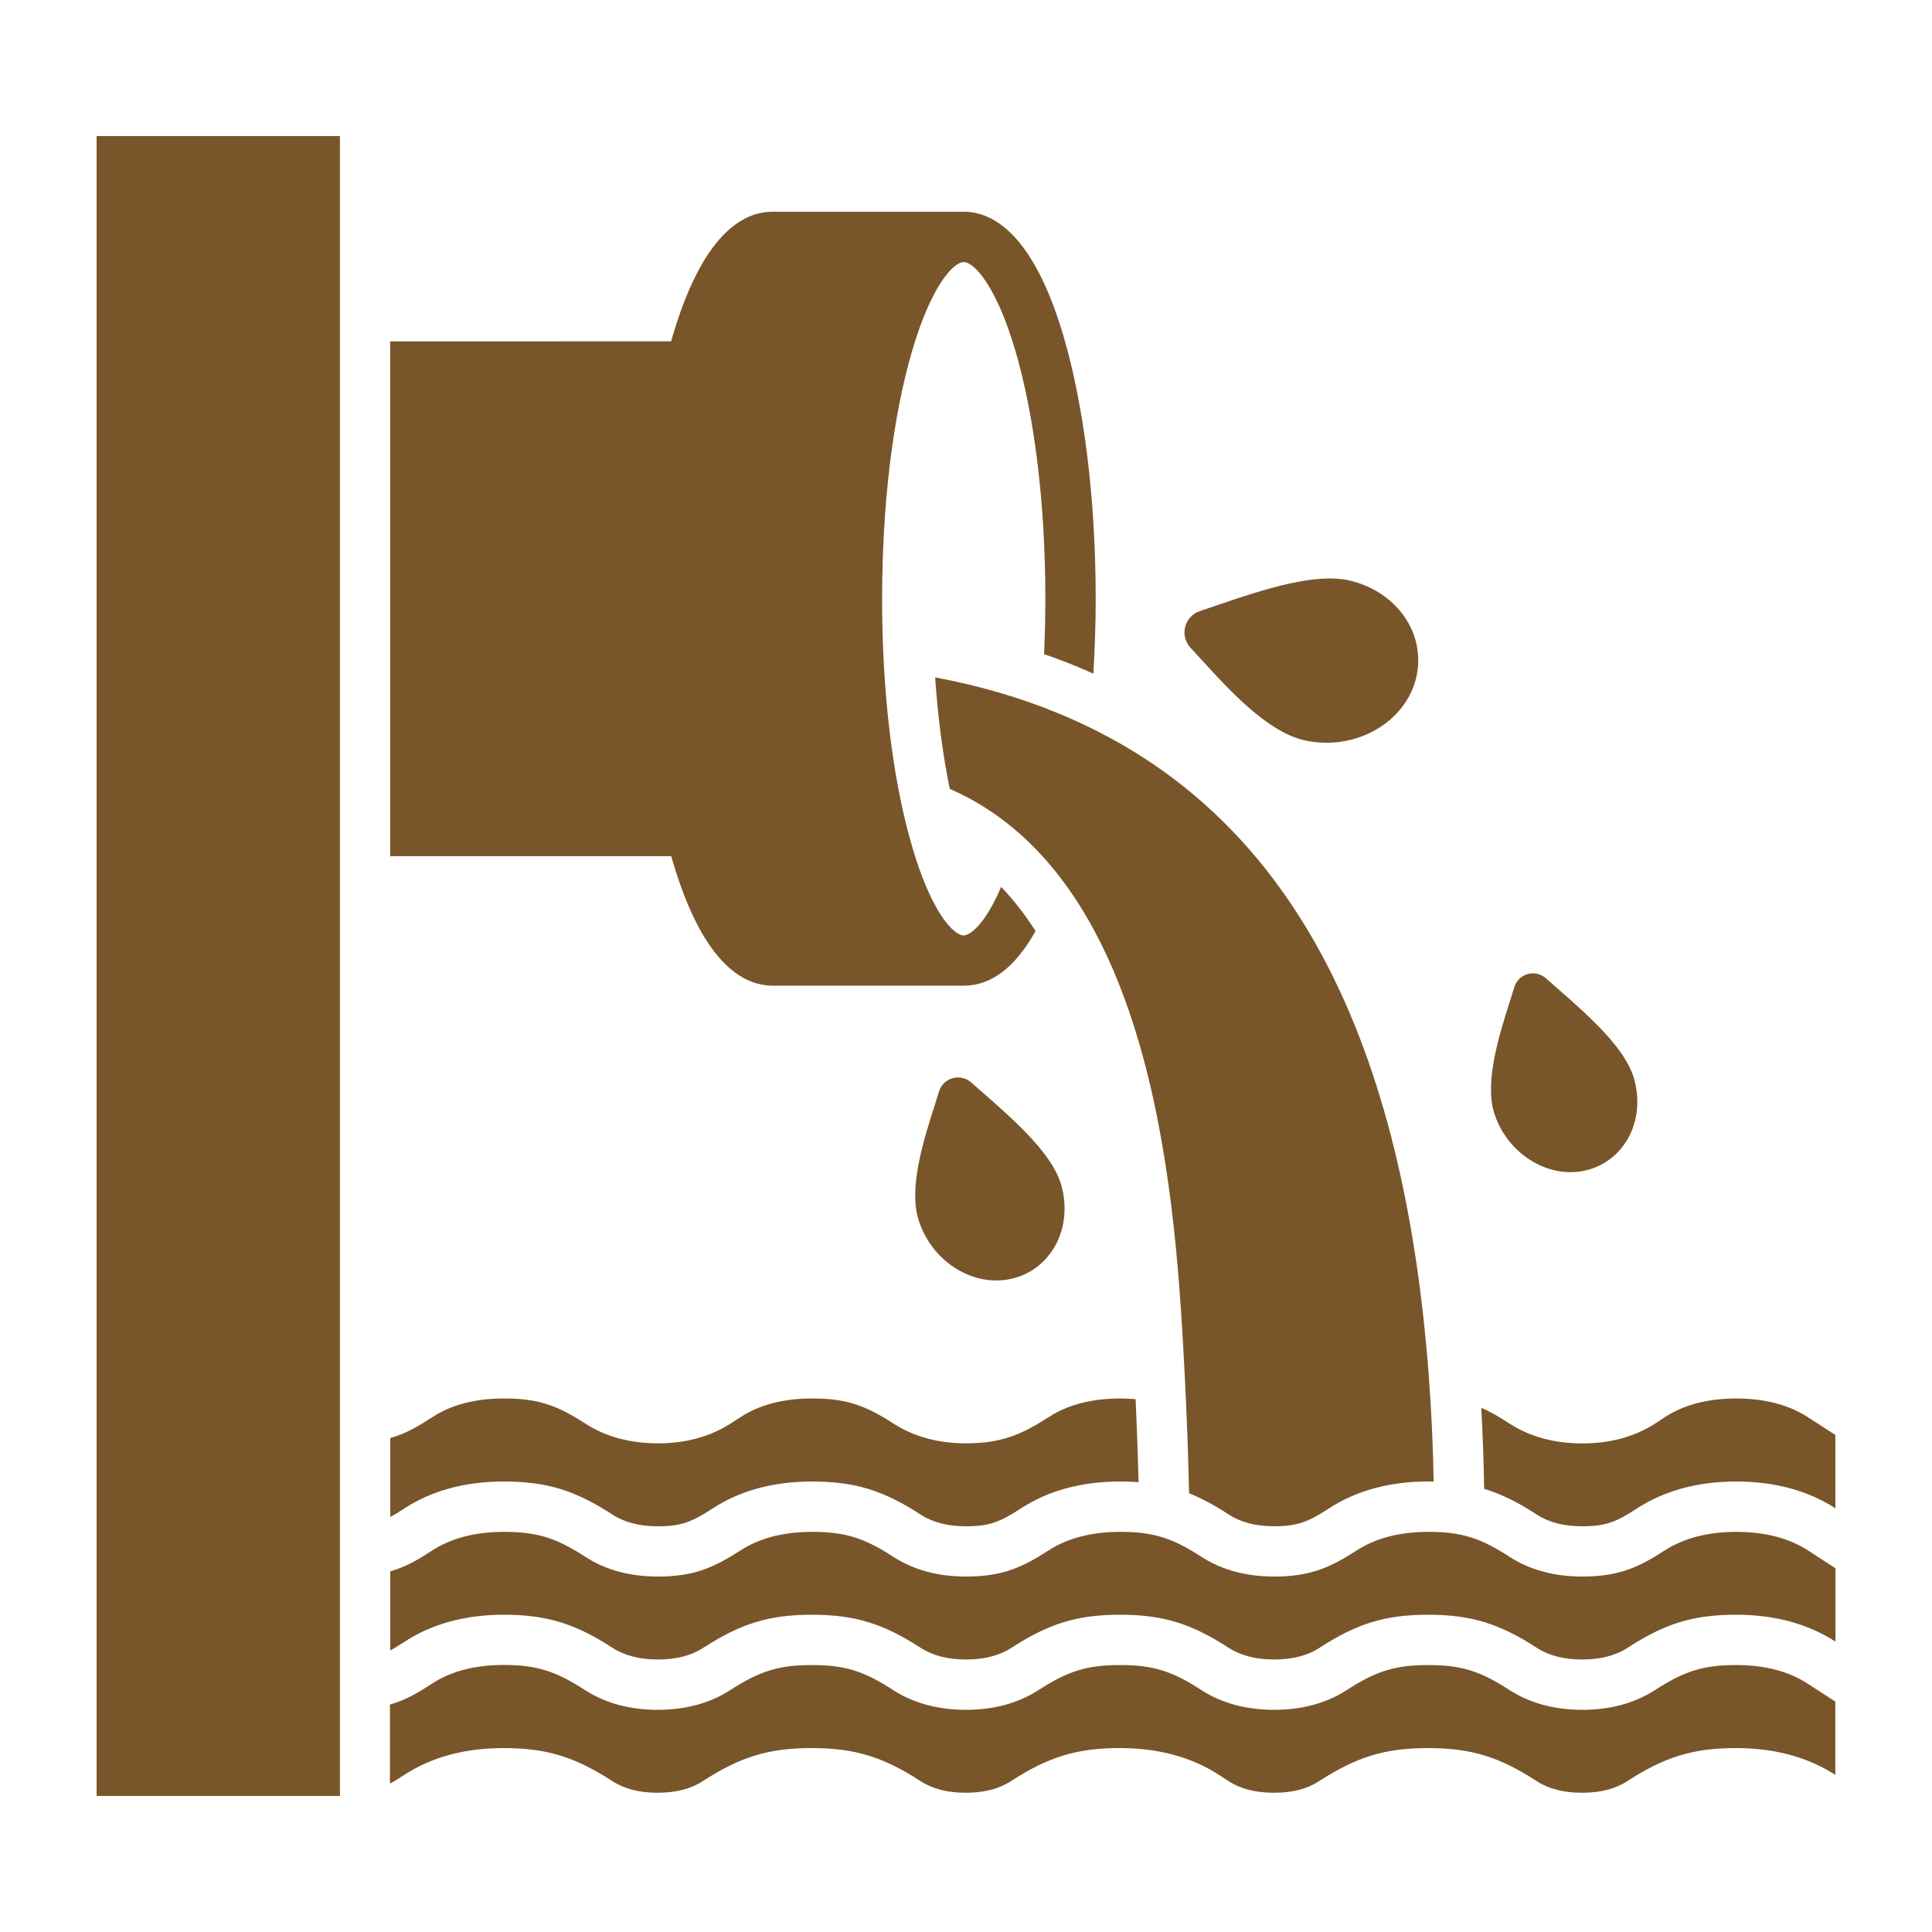 <?xml version="1.0" encoding="UTF-8"?>
<svg width="100pt" height="100pt" version="1.1" viewBox="0 0 100 100" xmlns="http://www.w3.org/2000/svg">
 <path d="m54.91 61.273c0.344 1.129 0.223 2.32-0.328 3.266-0.492 0.848-1.281 1.434-2.223 1.648-0.262 0.059-0.523 0.09-0.785 0.09-1.762 0-3.473-1.289-4.039-3.168-0.508-1.656 0.277-4.129 0.855-5.93 0.078-0.246 0.152-0.477 0.211-0.68 0.102-0.336 0.367-0.598 0.707-0.691 0.34-0.098 0.703-0.012 0.965 0.223 0.168 0.148 0.363 0.32 0.57 0.5 1.879 1.637 3.606 3.231 4.066 4.742zm7.242-27.168c1.445 1.586 3.422 3.758 5.34 4.207 0.391 0.09 0.781 0.133 1.172 0.133 2.074 0 3.992-1.246 4.57-3.121 0.32-1.047 0.195-2.156-0.359-3.117-0.617-1.07-1.715-1.855-3.008-2.156-1.742-0.406-4.273 0.383-6.934 1.297-0.301 0.102-0.578 0.199-0.824 0.281-0.379 0.121-0.664 0.434-0.766 0.816-0.098 0.383 0.008 0.793 0.277 1.082 0.16 0.172 0.336 0.367 0.531 0.578zm19.137 26.566c0.258 0 0.516-0.027 0.766-0.086 0.926-0.211 1.699-0.785 2.184-1.613 0.539-0.926 0.656-2.094 0.32-3.199-0.449-1.48-2.133-3.035-3.969-4.633-0.215-0.184-0.406-0.355-0.574-0.504-0.258-0.23-0.613-0.312-0.945-0.219-0.332 0.094-0.594 0.352-0.691 0.68-0.062 0.199-0.133 0.43-0.211 0.676-0.562 1.762-1.328 4.18-0.84 5.805 0.562 1.832 2.242 3.094 3.961 3.094zm-26.551-23.766c-1.941-0.801-4.062-1.418-6.336-1.844 0.109 1.566 0.281 3.062 0.512 4.449 0.074 0.453 0.156 0.895 0.246 1.32 10.809 4.734 11.711 21.777 12.164 30.395 0.098 1.926 0.176 3.961 0.223 6.066 0.664 0.266 1.332 0.629 2.062 1.105 0.613 0.402 1.398 0.602 2.34 0.602 1.211 0 1.777-0.23 2.856-0.934 1.414-0.918 3.137-1.383 5.121-1.383 0.094 0 0.191 0 0.281 0.004-0.035-1.875-0.121-3.695-0.25-5.418-1.371-18.371-7.656-29.613-19.219-34.363zm-19.918 7.68c0.262 0.891 0.539 1.66 0.828 2.332 1.422 3.309 3.078 4.09 4.32 4.102h9.941c1.414-0.012 2.652-0.965 3.691-2.828-0.531-0.828-1.121-1.598-1.781-2.285-0.828 1.941-1.598 2.5-1.938 2.512-0.527 0-1.676-1.211-2.656-4.551-0.102-0.348-0.199-0.707-0.293-1.078-0.227-0.891-0.422-1.844-0.59-2.848-0.273-1.641-0.469-3.422-0.578-5.281-0.051-0.859-0.086-1.738-0.098-2.633-0.008-0.344-0.008-0.691-0.008-1.039 0-4.883 0.555-9.453 1.566-12.871 0.984-3.34 2.129-4.551 2.656-4.551h0.008c0.531 0.004 1.676 1.223 2.66 4.562 1.008 3.422 1.559 7.984 1.559 12.859 0 0.961-0.023 1.918-0.066 2.871 0.574 0.195 1.137 0.41 1.688 0.637 0.293 0.117 0.578 0.242 0.863 0.375 0.078-1.281 0.121-2.586 0.121-3.883 0-5.117-0.594-9.941-1.668-13.594-1.559-5.297-3.656-6.422-5.141-6.434h-9.949c-1.234 0.008-2.891 0.789-4.312 4.102-0.289 0.668-0.566 1.441-0.828 2.332-0.027 0.09-0.051 0.18-0.078 0.273l-14.543 0.004v26.645h14.547c0.027 0.09 0.051 0.18 0.078 0.27zm58.758 28.77c-0.988-0.641-2.234-0.969-3.703-0.969-1.473 0-2.723 0.324-3.707 0.969l-0.512 0.336c-1.051 0.676-2.312 1.02-3.754 1.02-1.445 0-2.707-0.344-3.754-1.016-0.555-0.359-1.008-0.629-1.477-0.824 0.074 1.355 0.125 2.758 0.148 4.191 0.898 0.27 1.762 0.703 2.746 1.344 0.605 0.395 1.395 0.594 2.336 0.594 1.211 0 1.773-0.23 2.844-0.934 1.426-0.918 3.144-1.383 5.121-1.383 1.98 0 3.707 0.465 5.121 1.379l0.012 0.004v-3.793zm-3.707 5.934c-1.469 0-2.715 0.324-3.707 0.961-1.371 0.895-2.41 1.352-4.262 1.352-1.453 0-2.719-0.344-3.758-1.016-1.527-0.992-2.516-1.297-4.219-1.297-1.473 0-2.723 0.324-3.703 0.961-1.383 0.895-2.422 1.352-4.269 1.352-1.453 0-2.719-0.344-3.758-1.016-1.527-0.992-2.516-1.297-4.219-1.297-1.473 0-2.719 0.324-3.703 0.961-1.383 0.895-2.422 1.352-4.269 1.352-1.453 0-2.719-0.344-3.758-1.016-1.527-0.992-2.512-1.297-4.219-1.297-1.473 0-2.719 0.324-3.703 0.961-1.379 0.895-2.422 1.352-4.269 1.352-1.457 0-2.719-0.344-3.754-1.02-1.527-0.992-2.516-1.293-4.223-1.293-1.473 0-2.723 0.324-3.703 0.961-0.738 0.48-1.355 0.852-2.176 1.082v4.094c0.227-0.121 0.465-0.27 0.758-0.461 1.41-0.918 3.133-1.387 5.121-1.387 2.203 0 3.684 0.453 5.641 1.723 0.613 0.395 1.398 0.594 2.336 0.594 0.934 0 1.719-0.199 2.336-0.598 1.957-1.27 3.434-1.719 5.637-1.719 2.211 0 3.684 0.453 5.641 1.723 0.613 0.395 1.398 0.594 2.336 0.594 0.934 0 1.719-0.199 2.336-0.598 1.957-1.27 3.434-1.719 5.637-1.719 2.207 0 3.684 0.453 5.637 1.723 0.613 0.395 1.402 0.594 2.336 0.594 0.934 0 1.719-0.199 2.336-0.598 1.949-1.27 3.426-1.719 5.637-1.719 2.207 0 3.684 0.453 5.637 1.723 0.613 0.395 1.398 0.594 2.336 0.594 0.934 0 1.719-0.199 2.336-0.598 1.949-1.27 3.426-1.719 5.633-1.719 1.984 0 3.711 0.469 5.129 1.387l0.008 0.004v-3.797l-1.422-0.922c-0.984-0.637-2.234-0.961-3.707-0.961zm0 6.894c-1.699 0-2.684 0.305-4.219 1.301-1.051 0.676-2.312 1.016-3.75 1.016-1.445 0-2.707-0.344-3.754-1.012-1.539-1.004-2.523-1.305-4.223-1.305-1.703 0-2.691 0.305-4.227 1.301-1.051 0.676-2.312 1.016-3.75 1.016-1.441 0-2.707-0.344-3.75-1.012-1.539-1.004-2.523-1.305-4.227-1.305-1.699 0-2.684 0.305-4.227 1.301-1.051 0.676-2.309 1.016-3.75 1.016s-2.707-0.344-3.75-1.012c-1.539-1.004-2.523-1.305-4.227-1.305-1.699 0-2.684 0.305-4.227 1.301-1.051 0.676-2.309 1.016-3.75 1.016-1.445 0-2.711-0.344-3.75-1.016-1.543-1-2.527-1.305-4.227-1.305-1.477 0-2.723 0.324-3.699 0.965-0.738 0.48-1.355 0.848-2.18 1.086v4.09c0.223-0.117 0.465-0.27 0.758-0.461 1.414-0.918 3.137-1.379 5.121-1.379 2.211 0 3.688 0.449 5.641 1.715 0.609 0.398 1.391 0.598 2.336 0.598 0.938 0 1.723-0.199 2.332-0.598 1.953-1.27 3.43-1.715 5.641-1.715 2.215 0 3.688 0.449 5.644 1.715 0.605 0.398 1.391 0.598 2.332 0.598 0.938 0 1.723-0.199 2.332-0.598 1.957-1.27 3.434-1.715 5.644-1.715 1.98 0 3.699 0.465 5.117 1.379l0.523 0.34c0.605 0.395 1.395 0.594 2.336 0.594 0.938 0 1.723-0.199 2.332-0.598 1.949-1.266 3.426-1.715 5.644-1.715 2.215 0 3.688 0.449 5.637 1.719 0.609 0.395 1.395 0.594 2.336 0.594 0.938 0 1.723-0.199 2.332-0.598 1.949-1.266 3.426-1.715 5.641-1.715 1.98 0 3.699 0.465 5.117 1.379l0.016 0.004v-3.789l-1.422-0.922c-0.984-0.645-2.234-0.969-3.707-0.969zm-84.871 6.773h12.594v-85.914h-12.594zm21.074-16.273c2.211 0 3.688 0.449 5.641 1.719 0.609 0.398 1.391 0.598 2.336 0.598 1.219 0 1.758-0.223 2.852-0.934 1.414-0.918 3.141-1.383 5.121-1.383 2.215 0 3.688 0.449 5.641 1.719 0.609 0.398 1.395 0.598 2.336 0.598 1.223 0 1.758-0.223 2.856-0.934 1.414-0.918 3.137-1.383 5.121-1.383 0.332 0 0.652 0.012 0.953 0.031-0.035-1.477-0.09-2.91-0.152-4.293-0.258-0.023-0.523-0.035-0.801-0.035-1.477 0-2.719 0.324-3.699 0.965-1.395 0.898-2.438 1.355-4.273 1.355-1.445 0-2.707-0.344-3.75-1.016-1.539-1-2.527-1.305-4.227-1.305-1.473 0-2.719 0.324-3.699 0.965l-0.527 0.34c-1.047 0.672-2.309 1.016-3.746 1.016-1.445 0-2.711-0.344-3.75-1.016-1.539-1-2.527-1.305-4.227-1.305-1.477 0-2.723 0.324-3.699 0.965-0.738 0.48-1.355 0.848-2.18 1.082v4.09c0.223-0.121 0.465-0.27 0.758-0.465 1.41-0.91 3.133-1.375 5.117-1.375z" fill="#79552a"/>
</svg>

